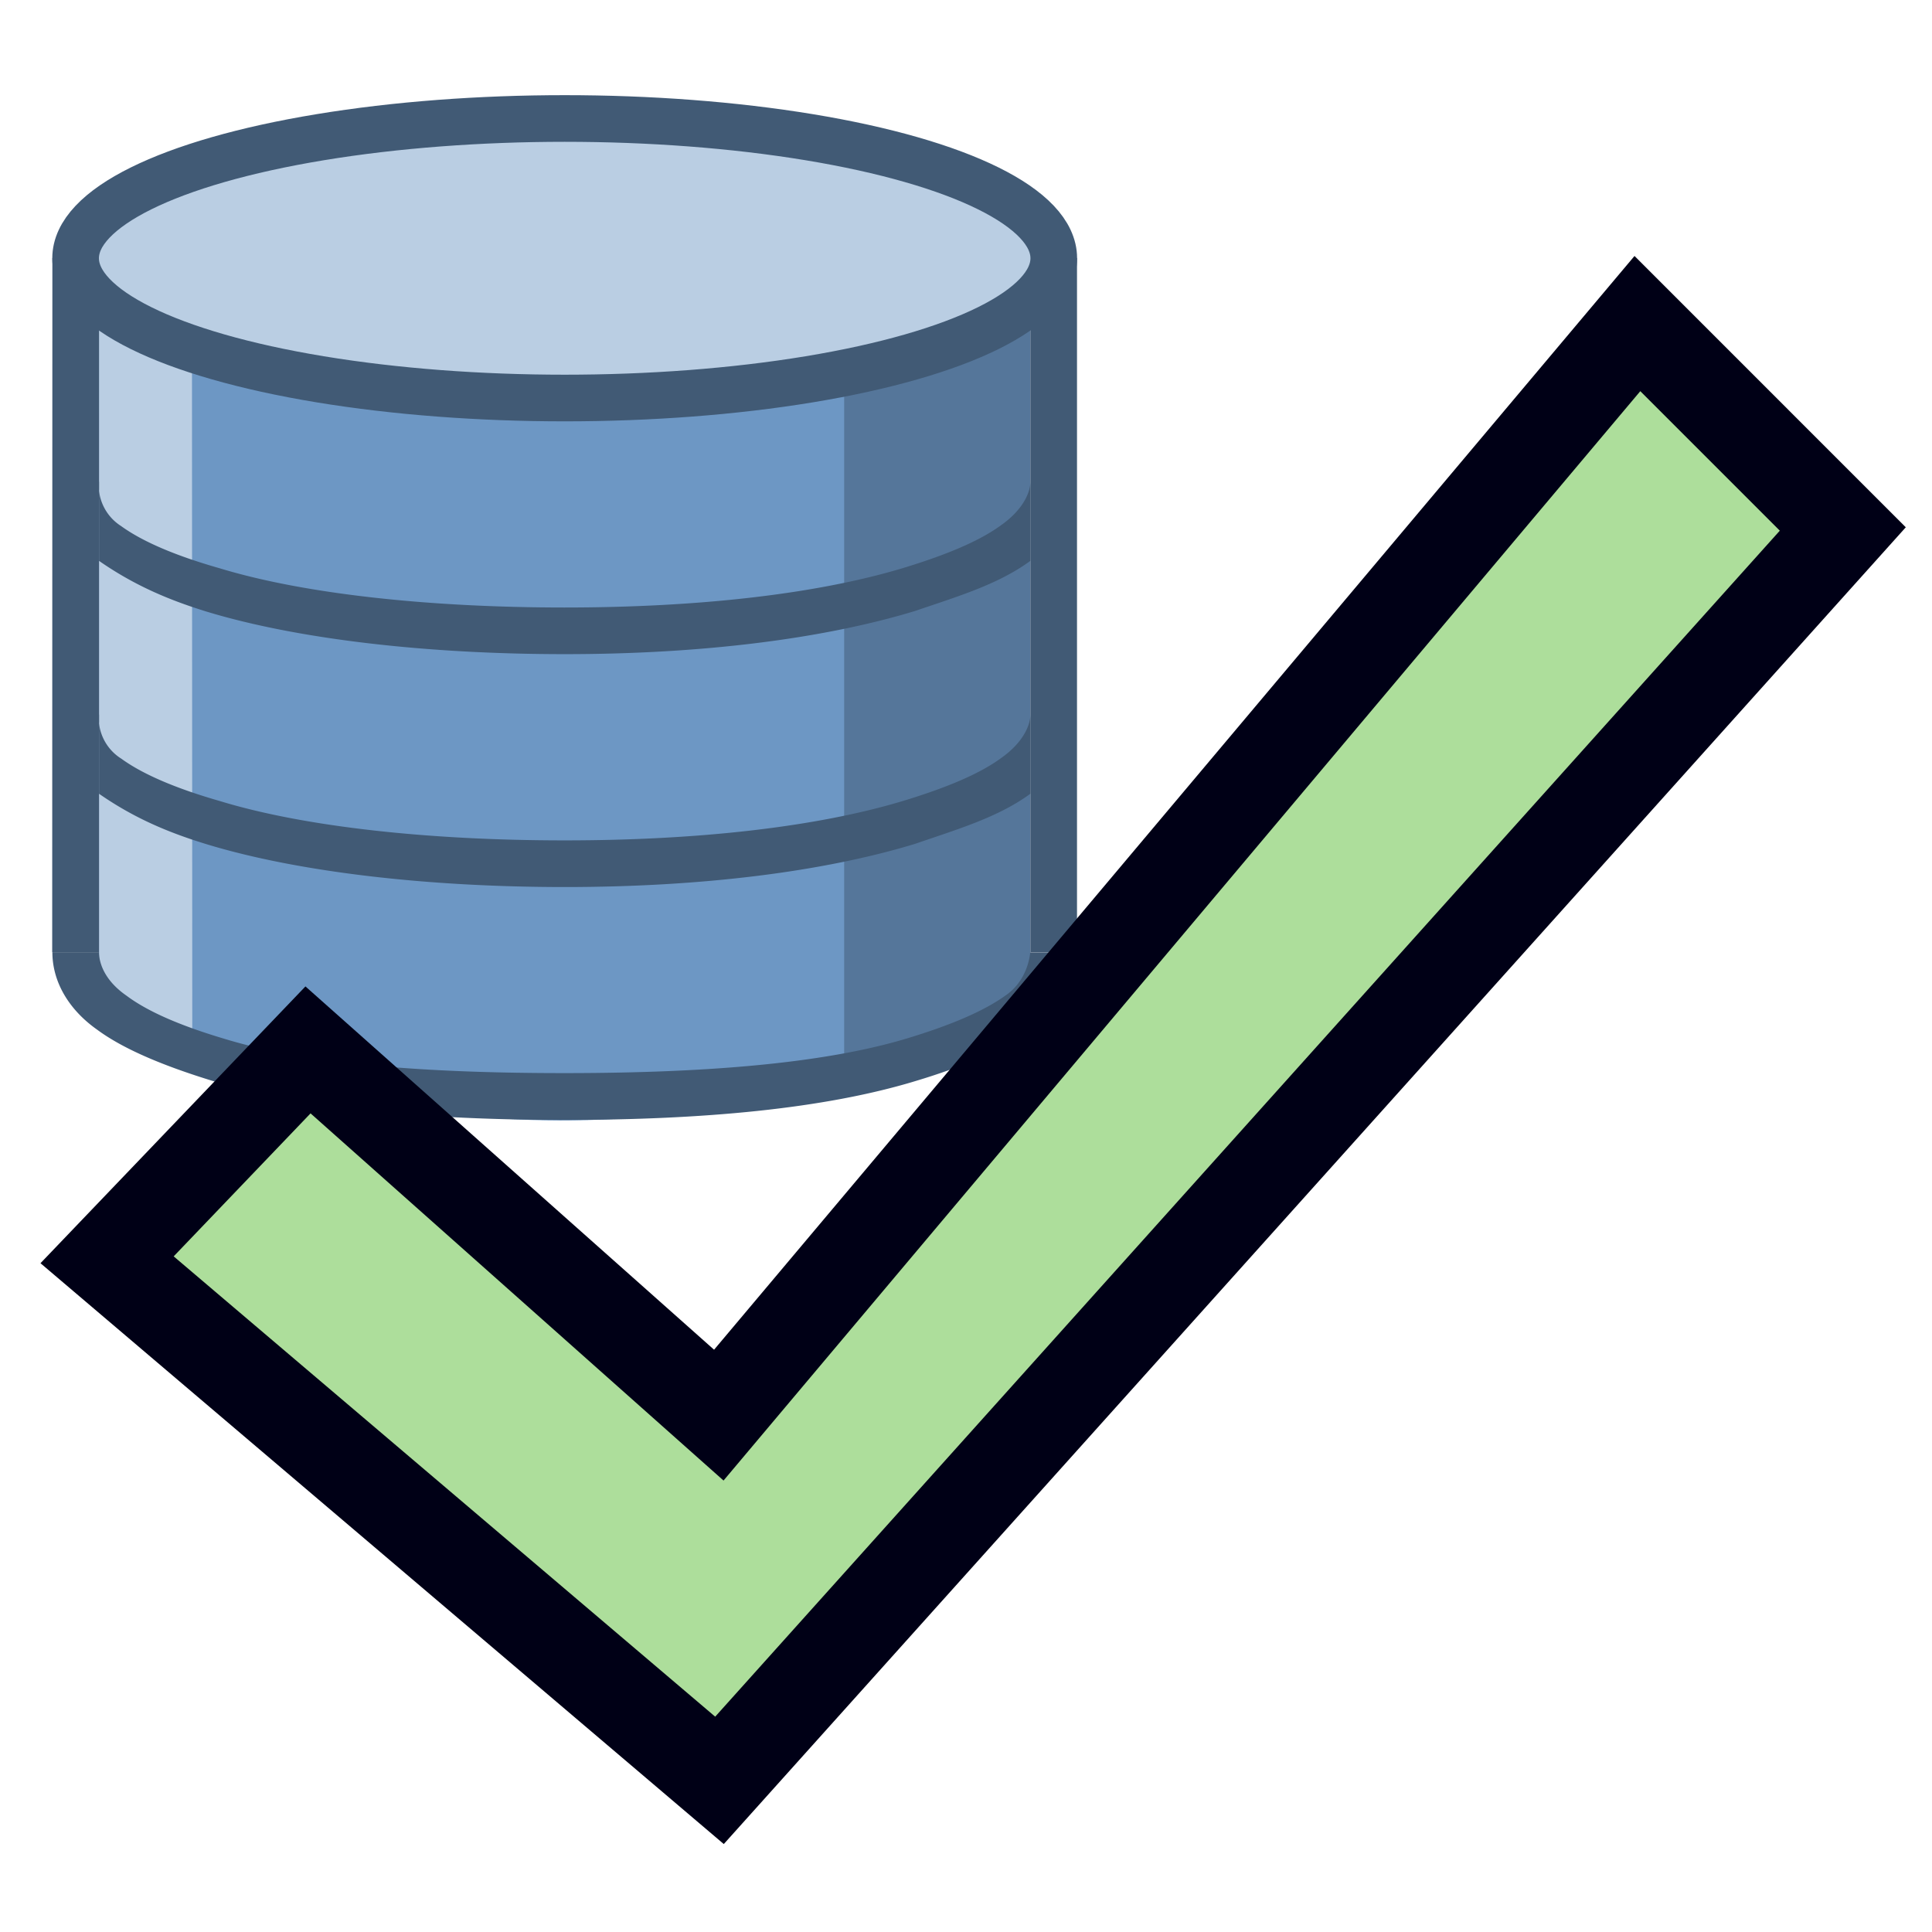 <?xml version="1.0" encoding="UTF-8" standalone="no"?>
<!-- Created with Inkscape (http://www.inkscape.org/) -->

<svg
   xmlns:dc="http://purl.org/dc/elements/1.1/"
   xmlns:cc="http://creativecommons.org/ns#"
   xmlns:rdf="http://www.w3.org/1999/02/22-rdf-syntax-ns#"
   xmlns:svg="http://www.w3.org/2000/svg"
   xmlns="http://www.w3.org/2000/svg"
   xmlns:xlink="http://www.w3.org/1999/xlink"
   xmlns:sodipodi="http://sodipodi.sourceforge.net/DTD/sodipodi-0.dtd"
   xmlns:inkscape="http://www.inkscape.org/namespaces/inkscape"
   width="256"
   height="256"
   viewBox="0 0 256 256"
   id="svg4855"
   version="1.1"
   inkscape:version="0.92.5 (2060ec1f9f, 2020-04-08)"
   sodipodi:docname="QgisModelBaker-validator_icon.svg"
   inkscape:export-filename="R:\4_Hochbau\47_Geoinformation\471_Koordination\471-6_QgisModelBaker\Icons\generate_project.png"
   inkscape:export-xdpi="90"
   inkscape:export-ydpi="90">
  <defs
     id="defs4857">
    <linearGradient
       id="j"
       gradientUnits="userSpaceOnUse"
       x1="61.441"
       x2="61.206"
       y1="161.203"
       y2="273.048">
      <stop
         offset="0"
         stop-color="#129300"
         id="stop5494"
         style="stop-color:#c90000;stop-opacity:1" />
      <stop
         offset="1"
         stop-color="#e4f363"
         id="stop5496" />
    </linearGradient>
    <filter
       style="color-interpolation-filters:sRGB"
       id="g">
      <feFlood
         flood-opacity=".419"
         result="flood"
         id="feFlood5469" />
      <feComposite
         in="flood"
         in2="SourceGraphic"
         operator="in"
         result="composite1"
         id="feComposite5471" />
      <feGaussianBlur
         result="blur"
         stdDeviation="1.8"
         id="feGaussianBlur5473" />
      <feOffset
         dx="3"
         dy="3"
         result="offset"
         id="feOffset5475" />
      <feComposite
         in="SourceGraphic"
         in2="offset"
         operator="over"
         result="composite2"
         id="feComposite5477" />
    </filter>
    <clipPath
       id="i">
      <path
         inkscape:connector-curvature="0"
         d="m 41.456,282.456 170.306,0 0,157.495 -170.306,0 z"
         id="path5491" />
    </clipPath>
    <linearGradient
       gradientTransform="translate(-1.874,799.781)"
       id="b"
       gradientUnits="userSpaceOnUse"
       x1="190.523"
       x2="180.141"
       y1="30.799"
       y2="41.595">
      <stop
         offset="0"
         stop-color="#afafaf"
         id="stop5440" />
      <stop
         offset="1"
         stop-color="#fff"
         id="stop5442" />
    </linearGradient>
    <filter
       style="color-interpolation-filters:sRGB"
       id="f">
      <feFlood
         flood-opacity=".775"
         result="flood"
         id="feFlood5458" />
      <feComposite
         in="flood"
         in2="SourceGraphic"
         operator="in"
         result="composite1"
         id="feComposite5460" />
      <feGaussianBlur
         result="blur"
         stdDeviation="4"
         id="feGaussianBlur5462" />
      <feOffset
         dx="1.8"
         dy="1.8"
         result="offset"
         id="feOffset5464" />
      <feComposite
         in="SourceGraphic"
         in2="offset"
         operator="over"
         result="composite2"
         id="feComposite5466" />
    </filter>
    <linearGradient
       gradientTransform="translate(-1.874,799.781)"
       id="c"
       gradientUnits="userSpaceOnUse"
       x1="120.707"
       x2="123.01"
       xlink:href="#a"
       y1="244.554"
       y2="121.558" />
    <linearGradient
       id="a">
      <stop
         offset="0"
         stop-color="#f5f5f5"
         id="stop5435" />
      <stop
         offset="1"
         stop-color="#fff"
         id="stop5437" />
    </linearGradient>
    <linearGradient
       gradientTransform="translate(-1.874,799.781)"
       id="d"
       gradientUnits="userSpaceOnUse"
       x1="-19.832"
       x2="384.75"
       xlink:href="#a"
       y1="221.757"
       y2="222.768" />
    <filter
       style="color-interpolation-filters:sRGB"
       id="e">
      <feFlood
         flood-opacity=".851"
         result="flood"
         id="feFlood5447" />
      <feComposite
         in="flood"
         in2="SourceGraphic"
         operator="in"
         result="composite1"
         id="feComposite5449" />
      <feGaussianBlur
         result="blur"
         stdDeviation="4"
         id="feGaussianBlur5451" />
      <feOffset
         dx="1.8"
         dy="1.8"
         result="offset"
         id="feOffset5453" />
      <feComposite
         in="SourceGraphic"
         in2="offset"
         operator="over"
         result="composite2"
         id="feComposite5455" />
    </filter>
    <clipPath
       clipPathUnits="userSpaceOnUse"
       id="clipPath4336">
      <path
         style="display:inline;fill:#ffffff;fill-opacity:1;fill-rule:evenodd;stroke:#000000;stroke-width:2.4;stroke-linecap:butt;stroke-linejoin:round;stroke-miterlimit:4;stroke-dasharray:none;stroke-opacity:1"
         d="m -733.786,495.666 0,-525.843 395.328,0 166.51,119.51 0,406.333 z"
         id="path4338"
         inkscape:connector-curvature="0" />
    </clipPath>
    <clipPath
       clipPathUnits="userSpaceOnUse"
       id="clipPath5025">
      <rect
         style="display:inline;fill:#ffffff;fill-opacity:0.621;stroke:#000000;stroke-width:3.6;stroke-linecap:round;stroke-linejoin:round;stroke-miterlimit:4;stroke-dasharray:none;stroke-opacity:1"
         id="rect5027"
         width="217.6"
         height="177.6"
         x="19.2"
         y="66.015" />
    </clipPath>
  </defs>
  <sodipodi:namedview
     id="base"
     pagecolor="#ffffff"
     bordercolor="#666666"
     borderopacity="1.0"
     inkscape:pageopacity="0.0"
     inkscape:pageshadow="2"
     inkscape:zoom="1"
     inkscape:cx="-172.53419"
     inkscape:cy="70.054629"
     inkscape:document-units="px"
     inkscape:current-layer="layer1"
     showgrid="false"
     units="px"
     inkscape:window-width="1684"
     inkscape:window-height="1376"
     inkscape:window-x="1756"
     inkscape:window-y="27"
     inkscape:window-maximized="0" />
  <g
     inkscape:groupmode="layer"
     id="layer8"
     inkscape:label="project"
     style="display:inline">
    <g
       transform="matrix(23.32,0,0,23.325,0.76,6.44)"
       id="g16">
      <path
         style="fill:#6d97c4"
         inkscape:connector-curvature="0"
         d="m 0.53,1.455 h 5.29 v 4.022 c -1.973,0.87 -3.596,0.76 -5.293,0 z"
         id="path2" />
      <path
         style="fill:#bacee3"
         inkscape:connector-curvature="0"
         d="m 0.53,1.244 v 4.18 L 1.06,5.689 1.058,1.243 Z"
         id="path4" />
      <path
         style="fill:#55769a"
         inkscape:connector-curvature="0"
         d="m 5.822,1.323 v 4.1 L 4.764,5.821 V 1.324 Z"
         id="path6" />
      <path
         style="fill:#415a75"
         inkscape:connector-curvature="0"
         d="M 5.822,1.19 H 6.087 V 5.133 H 5.822 Z m -5.557,0 H 0.53 V 5.133 H 0.264 Z"
         id="path8" />
      <path
         style="fill:#415a75"
         inkscape:connector-curvature="0"
         d="M 0.53,2.46 V 2.91 C 0.74,3.056 0.94,3.136 1.14,3.198 1.66,3.356 2.396,3.44 3.176,3.44 3.956,3.44 4.646,3.353 5.166,3.195 5.406,3.113 5.638,3.045 5.822,2.91 V 2.46 c 0,0.065 -0.046,0.164 -0.17,0.25 C 5.528,2.8 5.339,2.878 5.095,2.952 4.605,3.099 3.935,3.175 3.175,3.175 2.415,3.175 1.701,3.1 1.215,2.952 0.969,2.882 0.779,2.802 0.655,2.712 A 0.274,0.274 0 0 1 0.529,2.462 Z"
         id="path10" />
      <ellipse
         style="fill:#bacee3;stroke:#415a75;stroke-width:0.265;stroke-linecap:round;stroke-linejoin:round"
         cx="3.176"
         cy="1.191"
         rx="2.779"
         ry="0.794"
         id="ellipse12" />
      <path
         style="fill:#415a75"
         inkscape:connector-curvature="0"
         d="m 0.265,5.133 c 0,0.17 0.095,0.328 0.254,0.44 0.155,0.115 0.392,0.21 0.652,0.29 0.52,0.16 1.224,0.223 2.004,0.223 0.78,0 1.474,-0.062 1.998,-0.222 0.26,-0.078 0.494,-0.176 0.653,-0.29 0.156,-0.113 0.26,-0.27 0.26,-0.44 H 5.821 c 0,0 -0.008,0.155 -0.14,0.245 C 5.556,5.469 5.366,5.549 5.121,5.623 4.631,5.771 3.935,5.82 3.175,5.82 2.415,5.82 1.729,5.774 1.242,5.625 1,5.553 0.81,5.473 0.686,5.38 0.563,5.295 0.53,5.196 0.53,5.133 Z M 0.53,3.783 v 0.45 c 0.21,0.146 0.41,0.225 0.612,0.287 0.52,0.158 1.254,0.243 2.034,0.243 0.78,0 1.47,-0.087 1.99,-0.245 0.24,-0.083 0.472,-0.15 0.656,-0.285 v -0.45 c 0,0.065 -0.046,0.164 -0.17,0.25 C 5.528,4.123 5.339,4.201 5.095,4.275 4.605,4.422 3.935,4.498 3.175,4.498 2.415,4.498 1.702,4.423 1.215,4.274 0.971,4.204 0.781,4.124 0.657,4.034 A 0.273,0.273 0 0 1 0.529,3.784 Z"
         id="path14" />
    </g>
  </g>
  <g
     inkscape:groupmode="layer"
     id="layer5"
     inkscape:label="data model"
     style="display:inline" />
  <g
     inkscape:groupmode="layer"
     id="layer7"
     inkscape:label="new"
     style="display:inline">
    <g
       inkscape:groupmode="layer"
       id="layer1"
       inkscape:label="project 1">
      <path
         id="path3992"
         d="M 40.811,139.117 95.245,187.512 216.965,42.875 244.181,70.092 95.336,235.907 14.189,166.928 Z"
         inkscape:connector-curvature="0"
         style="display:inline;fill:#adde9b;fill-opacity:1;stroke:#000016;stroke-width:12.122;stroke-opacity:1" />
    </g>
  </g>
</svg>
